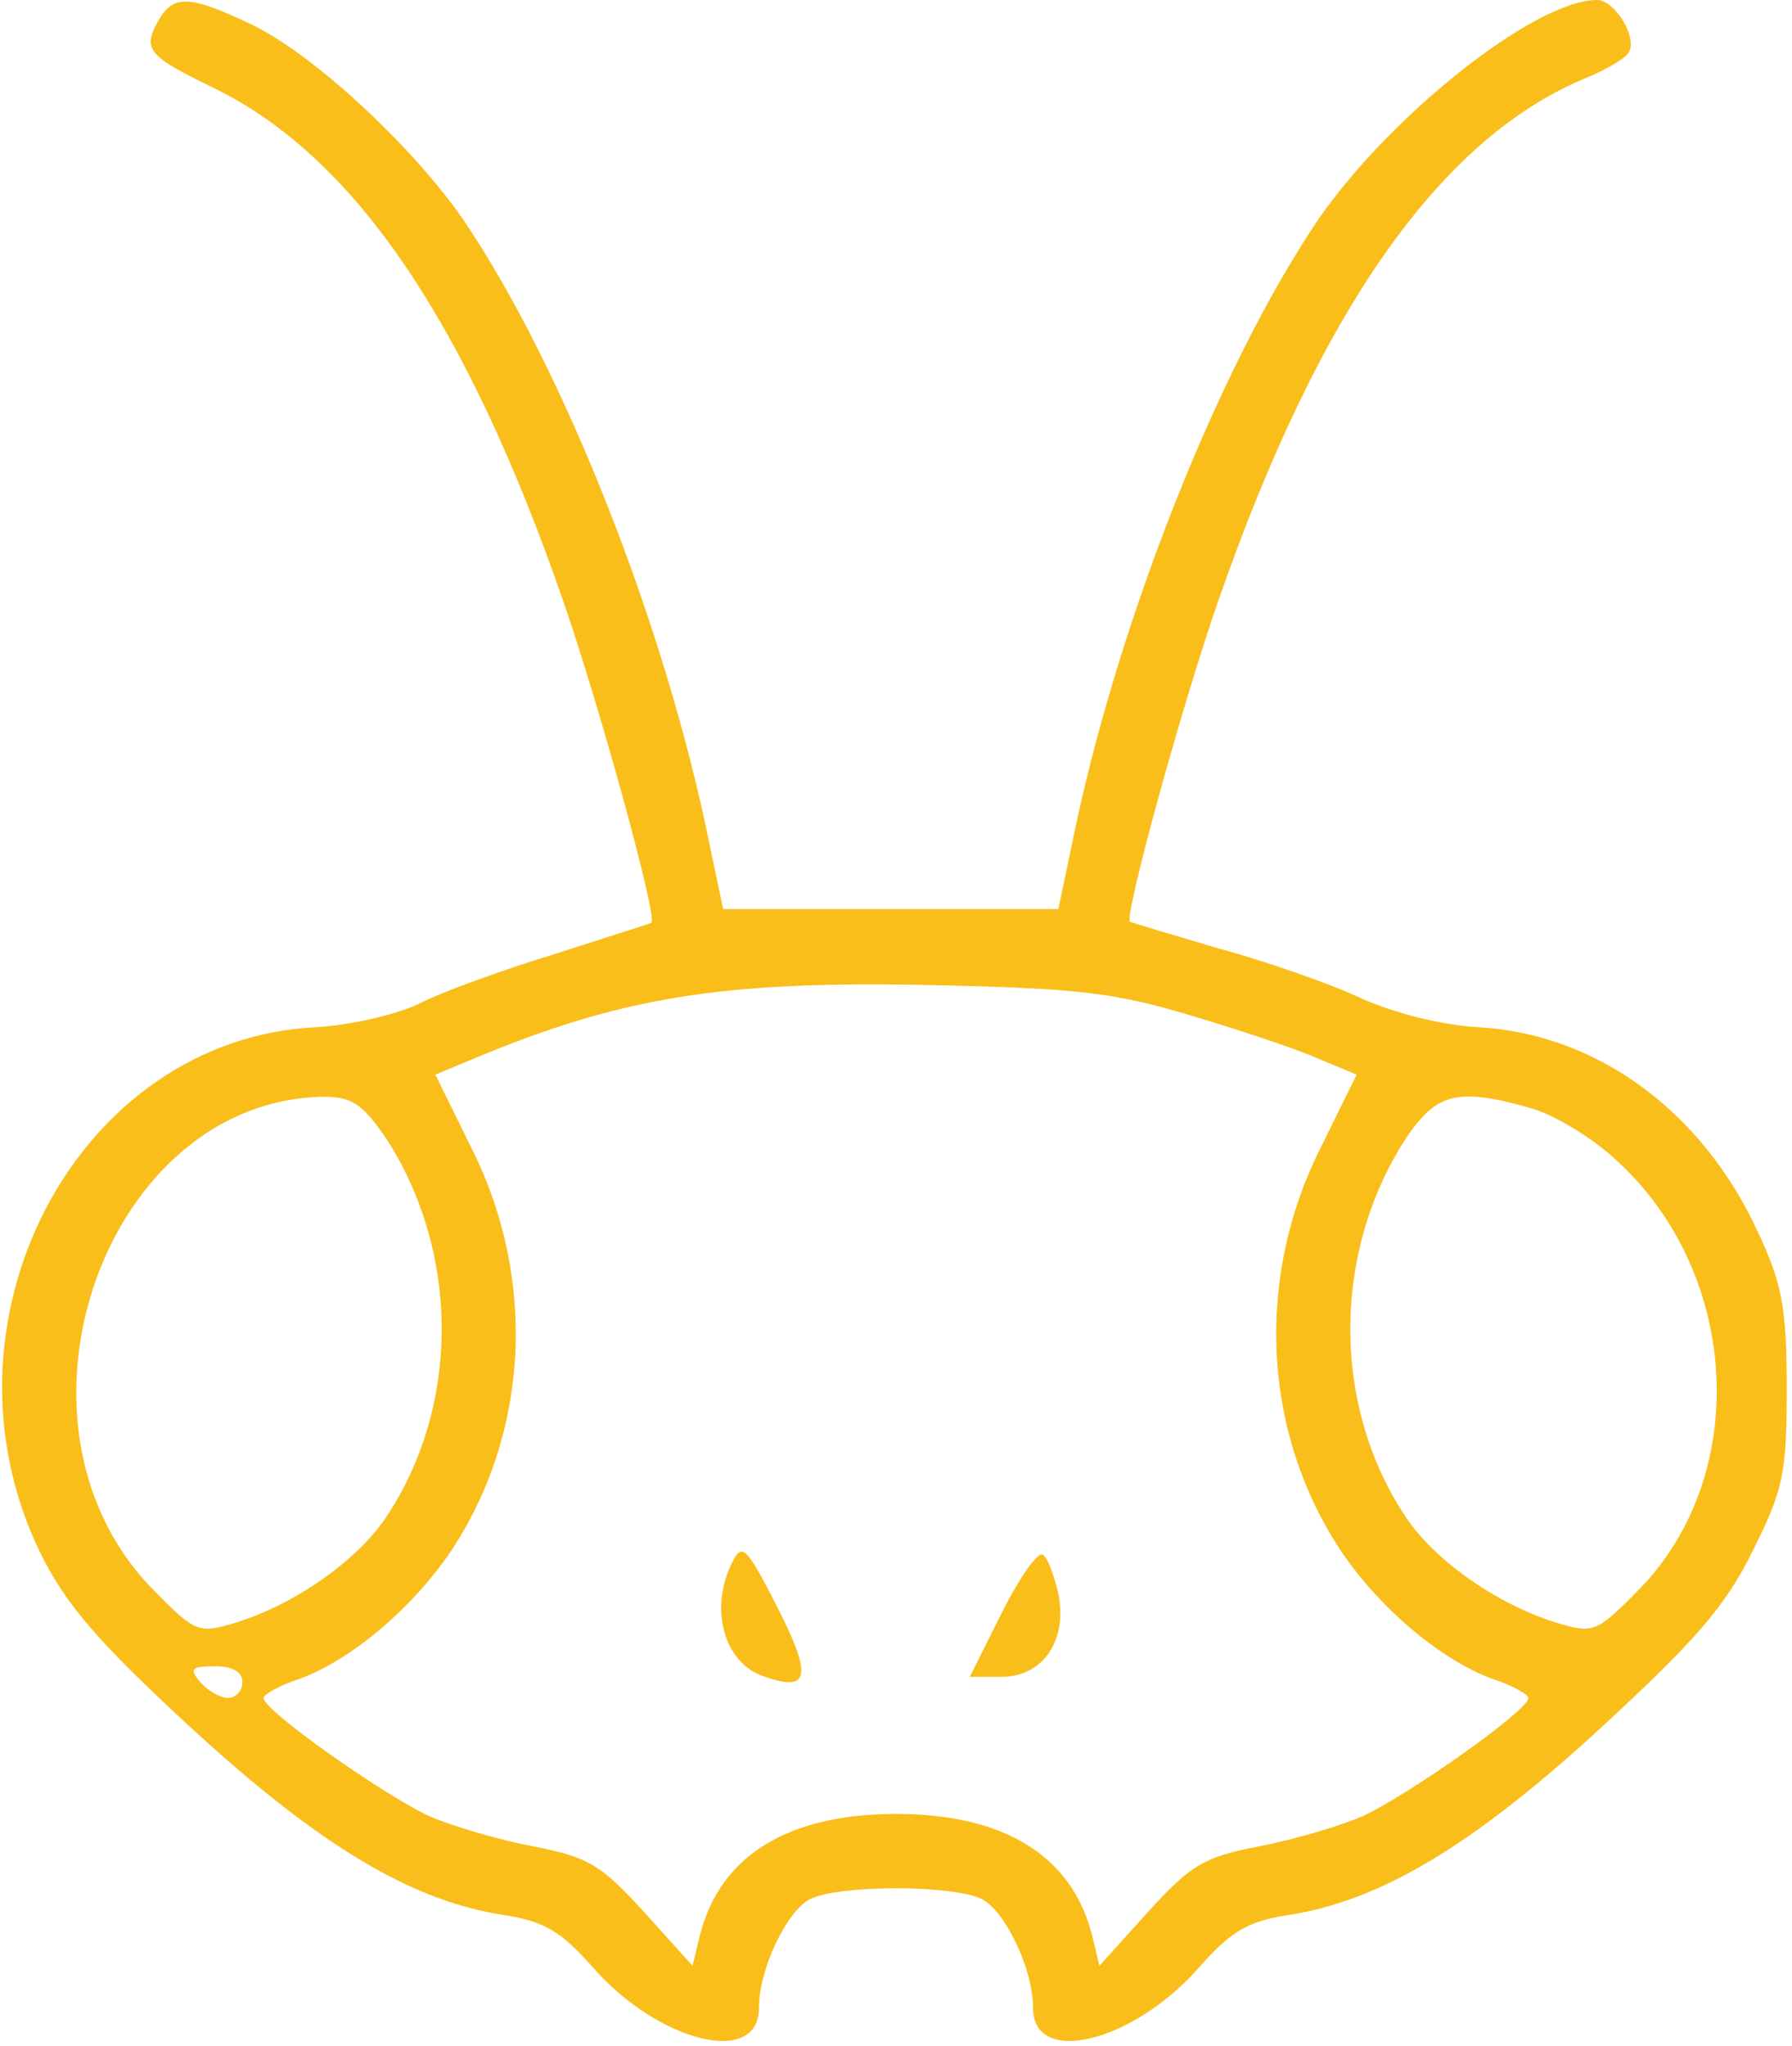 <?xml version="1.0" encoding="UTF-8"?>
<svg width="170px" height="194px" viewBox="0 0 170 194" version="1.1" xmlns="http://www.w3.org/2000/svg" xmlns:xlink="http://www.w3.org/1999/xlink">
    <!-- Generator: Sketch 51.3 (57544) - http://www.bohemiancoding.com/sketch -->
    <title>public/img/svg/ant-logo</title>
    <desc>Created with Sketch.</desc>
    <defs></defs>
    <g id="Page-1" stroke="none" stroke-width="1" fill="none" fill-rule="evenodd">
        <g id="public/img/svg/ant-logo-yellow" fill="#F9BE1A" fill-rule="nonzero">
            <g id="bJNkre01">
                <g id="Group" transform="translate(84.85, 96.8) scale(-1, 1) rotate(-180) translate(-84.85, -96.8) translate(0.2, -0)">
                    <path d="M14.8,191.6 C13.3,188.9 13.8,188.3 20.2,185.2 C33.4,178.7 44,163.2 53.2,136.7 C56.7,126.6 62.2,106.6 61.6,106.1 C61.4,106 57.3,104.7 52.3,103.1 C47.4,101.6 41.6,99.5 39.5,98.4 C37.4,97.4 33.1,96.4 29.8,96.2 C7,95.1 -7.1,68.1 3.7,46.2 C6.1,41.4 9.1,37.9 18,29.7 C30.1,18.6 38.9,13.3 47.7,12 C51.4,11.4 53,10.5 56,7.1 C62.3,-0.1 71.8,-2.4 71.8,3.2 C71.8,6.9 74.4,12.3 76.6,13.5 C79.3,14.9 90.3,14.9 93,13.5 C95.2,12.3 97.8,6.9 97.8,3.2 C97.8,-2.4 107.3,-0.1 113.6,7.1 C116.6,10.5 118.2,11.4 121.9,12 C130.7,13.3 139.5,18.6 151.6,29.7 C160.7,38.1 163.5,41.3 166.1,46.6 C169,52.4 169.3,53.9 169.3,62.1 C169.3,69.7 168.8,72 166.6,76.7 C161.3,88.3 151.2,95.6 140,96.2 C136.6,96.4 132.1,97.5 128.8,99 C125.8,100.4 119.7,102.5 115.3,103.7 C110.9,105 107.2,106.1 107,106.2 C106.4,106.6 111.9,126.7 115.4,136.7 C124.9,164 136.3,180.3 150,186.1 C152,186.9 153.9,188 154.3,188.6 C155.2,190 153,193.6 151.3,193.6 C145.4,193.6 131.6,182.6 124.8,172.7 C115.3,158.6 105.7,134.3 101.5,113.6 L100.2,107.4 L84.3,107.4 L68.4,107.4 L67.1,113.6 C62.9,134.3 53.3,158.6 43.8,172.7 C38.9,179.8 29.3,188.7 23.4,191.4 C17.7,194.1 16.2,194.1 14.8,191.6 Z M112.8,97.3 C117.5,95.9 122.9,94.1 124.9,93.2 L128.5,91.7 L125.1,84.8 C118.8,72.3 119.6,57.6 127.1,46.4 C130.8,41 136.5,36.2 141.4,34.4 C143.3,33.8 144.8,32.9 144.8,32.6 C144.8,31.4 133.4,23.4 129.1,21.4 C126.8,20.4 122.3,19.1 119.1,18.5 C114,17.5 112.8,16.8 108.7,12.3 L104.1,7.2 L103.4,10.1 C101.5,17.6 95.1,21.6 84.8,21.6 C74.5,21.6 68.1,17.6 66.2,10.1 L65.5,7.2 L60.9,12.3 C56.8,16.8 55.6,17.5 50.5,18.5 C47.3,19.1 42.8,20.4 40.5,21.4 C36.2,23.4 24.8,31.4 24.8,32.6 C24.8,32.9 26.3,33.8 28.2,34.4 C33.1,36.2 38.8,41 42.5,46.4 C50,57.6 50.8,72.3 44.5,84.8 L41.1,91.7 L44.7,93.2 C58.6,99 68.1,100.6 87.8,100.2 C102,99.9 105.5,99.5 112.8,97.3 Z M36.4,85.7 C43.5,74.8 43.5,60 36.2,49.4 C33.3,45.3 27.3,41.2 21.7,39.6 C18.6,38.7 18.2,38.9 14.1,43.1 C-1,58.9 9.8,89.3 30.5,89.6 C33.2,89.6 34.2,88.9 36.4,85.7 Z M145.1,88.5 C147.2,87.9 150.7,85.8 152.9,83.8 C164.8,73.2 166,54.1 155.5,43.1 C151.4,38.9 151,38.7 147.9,39.6 C142.3,41.2 136.3,45.3 133.4,49.4 C126.1,60 126.1,74.8 133.2,85.7 C136.1,90 138.1,90.5 145.1,88.5 Z M22.8,34.1 C22.8,33.3 22.2,32.6 21.4,32.6 C20.7,32.6 19.5,33.3 18.8,34.1 C17.7,35.4 18,35.6 20.2,35.6 C21.8,35.6 22.8,35.1 22.8,34.1 Z M150.1,33.6 C151.7,35.5 151.7,35.6 149.3,35.6 C146.7,35.6 146.3,34.9 147.6,32.9 C148.2,32 148.8,32.2 150.1,33.6 Z M69.5,45.9 C67,41.5 68.3,36.1 72.1,34.7 C76.5,33.1 76.9,34.5 73.8,40.7 C70.8,46.6 70.3,47.2 69.5,45.9 Z M94.8,40.6 L91.8,34.6 L94.8,34.6 C98.7,34.6 101.1,38 100.2,42.5 C99.8,44.2 99.2,45.9 98.7,46.2 C98.2,46.4 96.5,44 94.8,40.6 Z" id="Combined-Shape"></path>
                </g>
            </g>
        </g>
    </g>
</svg>
